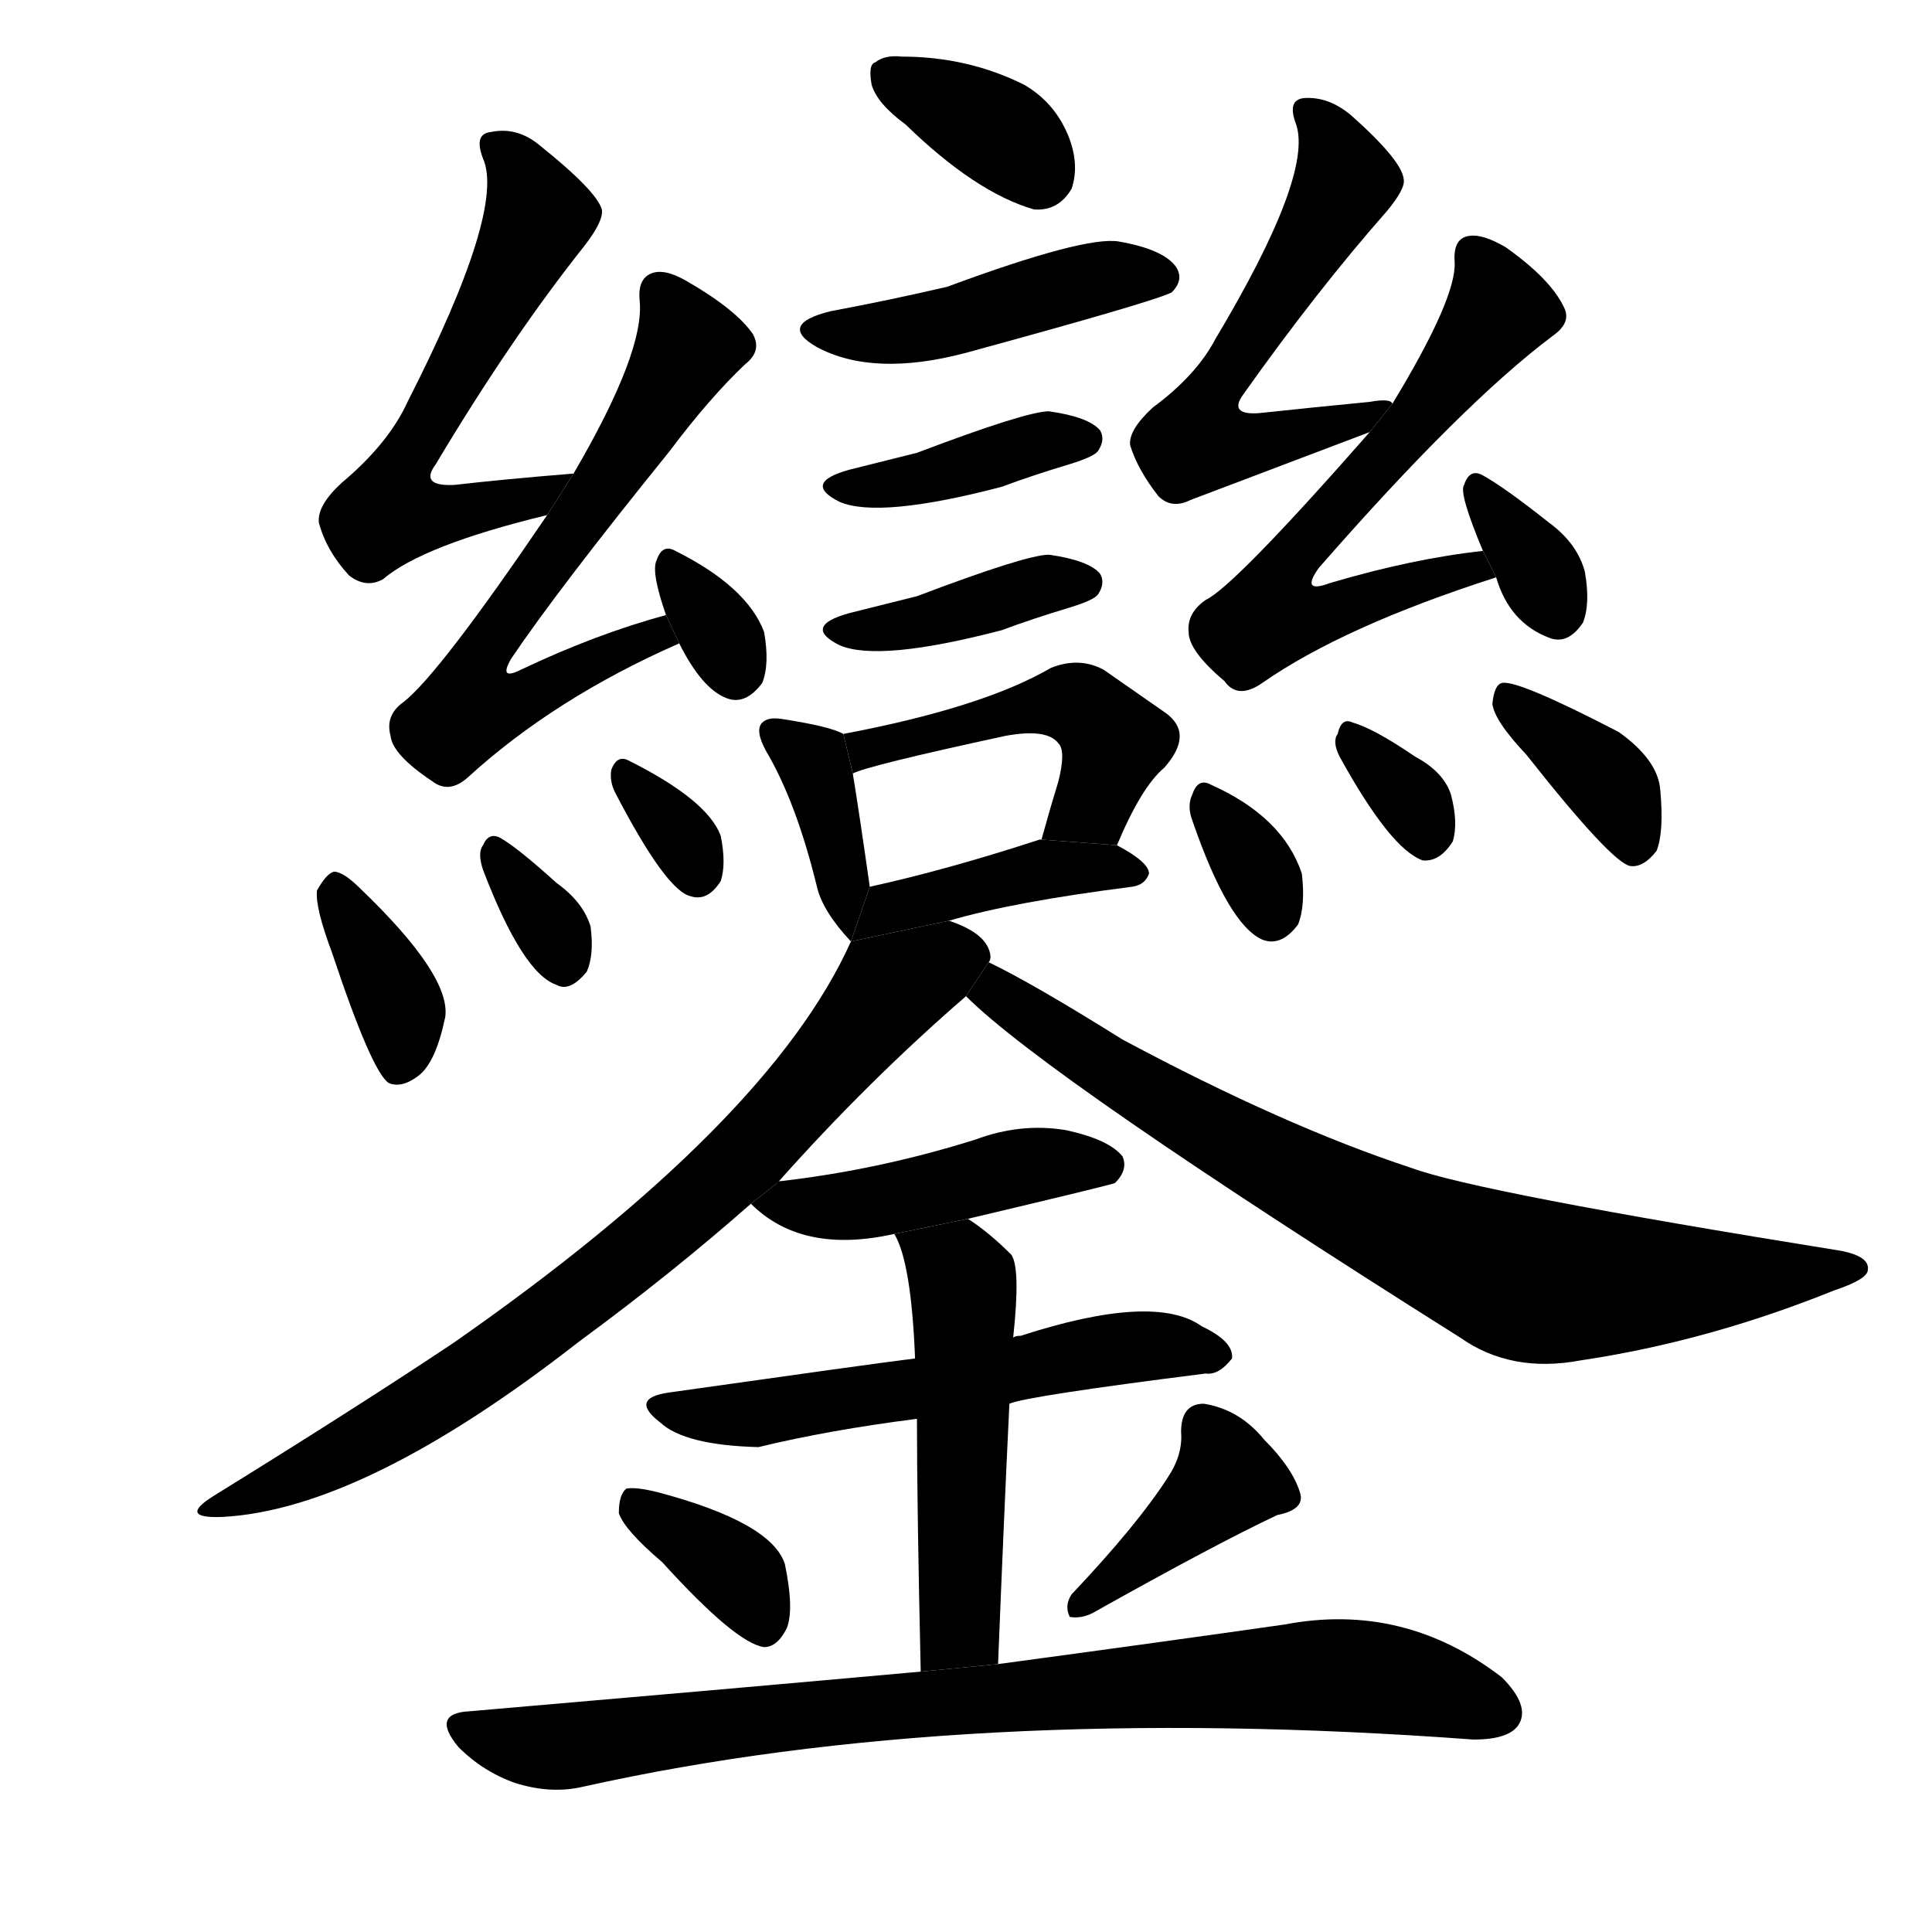 <svg version="1.1" width="64" height="64" viewBox="0 0 1024 1024" xmlns="http://www.w3.org/2000/svg">
<g transform="rotate(0,512,512) scale(1,-1) translate(0,-900)">
        <path d="M 304 649 Q 267 646 241 643 Q 222 642 231 654 Q 271 721 310 770 Q 320 783 319 789 Q 316 799 286 823 Q 274 833 260 830 Q 251 829 256 816 Q 268 789 216 687 Q 206 665 181 644 Q 168 632 169 623 Q 173 608 185 595 Q 194 588 203 593 Q 224 611 290 627 L 304 649 Z"></path>
        <path d="M 353 574 Q 316 564 276 545 Q 264 539 271 551 Q 296 588 355 661 Q 376 689 395 707 Q 404 714 399 723 Q 390 736 364 751 Q 352 758 345 755 Q 338 752 339 741 Q 342 714 304 649 L 290 627 Q 233 543 214 528 Q 204 521 207 510 Q 208 500 229 486 Q 238 479 248 488 Q 294 530 360 559 L 353 574 Z"></path>
        <path d="M 360 559 Q 372 535 385 530 Q 395 526 404 538 Q 408 548 405 565 Q 396 589 358 608 Q 351 612 348 603 Q 345 597 353 574 L 360 559 Z"></path>
        <path d="M 176 395 Q 197 332 206 326 Q 213 323 222 330 Q 231 337 236 361 Q 239 383 191 429 Q 182 438 177 438 Q 173 437 168 428 Q 167 419 176 395 Z"></path>
        <path d="M 256 439 Q 277 384 295 378 Q 302 374 311 385 Q 315 394 313 409 Q 309 422 295 432 Q 274 451 265 456 Q 259 459 256 452 Q 253 448 256 439 Z"></path>
        <path d="M 326 480 Q 353 428 366 425 Q 375 422 382 433 Q 385 442 382 457 Q 375 476 333 497 Q 327 500 324 492 Q 323 486 326 480 Z"></path>
        <path d="M 480 834 Q 517 798 548 789 Q 561 788 568 800 Q 572 812 567 826 Q 560 845 543 855 Q 513 870 478 870 Q 469 871 464 867 Q 460 866 462 855 Q 465 845 480 834 Z"></path>
        <path d="M 440 735 Q 412 728 433 716 Q 463 700 512 713 Q 611 740 621 745 Q 628 752 623 759 Q 616 768 593 772 Q 575 775 502 748 Q 472 741 440 735 Z"></path>
        <path d="M 450 651 Q 425 644 445 634 Q 466 625 531 642 Q 547 648 567 654 Q 580 658 582 661 Q 586 667 583 672 Q 577 679 556 682 Q 544 682 486 660 Q 470 656 450 651 Z"></path>
        <path d="M 450 575 Q 425 568 445 558 Q 466 549 531 566 Q 547 572 567 578 Q 580 582 582 585 Q 586 591 583 596 Q 577 603 556 606 Q 544 606 486 584 Q 470 580 450 575 Z"></path>
        <path d="M 447 511 Q 440 515 414 519 Q 407 520 404 517 Q 400 513 406 502 Q 422 475 433 430 Q 436 417 451 401 L 461 430 Q 455 472 452 490 L 447 511 Z"></path>
        <path d="M 592 452 Q 605 483 617 493 Q 633 511 618 522 Q 605 531 585 545 Q 572 552 557 546 Q 521 525 447 511 L 452 490 Q 459 494 533 510 Q 555 514 561 506 Q 565 502 561 486 Q 557 473 552 455 L 592 452 Z"></path>
        <path d="M 503 412 Q 537 422 600 430 Q 607 431 609 437 Q 609 443 592 452 L 552 455 L 551 455 Q 502 439 461 430 L 451 401 L 503 412 Z"></path>
        <path d="M 738 686 Q 737 689 726 687 Q 695 684 667 681 Q 651 680 659 691 Q 698 746 735 788 Q 745 800 744 805 Q 743 815 716 839 Q 704 849 691 848 Q 682 847 687 834 Q 696 807 644 720 Q 634 701 611 684 Q 598 672 599 664 Q 603 651 614 637 Q 621 630 631 635 L 726 671 L 738 686 Z"></path>
        <path d="M 786 608 Q 749 604 705 591 Q 689 585 699 599 Q 775 686 823 722 Q 833 729 829 737 Q 822 752 798 769 Q 786 776 779 775 Q 770 774 771 761 Q 772 742 738 686 L 726 671 Q 654 589 639 582 Q 629 575 630 565 Q 630 555 649 539 Q 656 529 669 538 Q 712 568 793 594 L 786 608 Z"></path>
        <path d="M 793 594 Q 800 570 821 562 Q 831 558 839 570 Q 843 580 840 597 Q 836 612 821 623 Q 797 642 786 648 Q 779 652 776 643 Q 773 639 786 608 L 793 594 Z"></path>
        <path d="M 632 465 Q 651 410 669 402 Q 679 398 688 410 Q 692 420 690 437 Q 680 467 642 484 Q 635 488 632 479 Q 629 473 632 465 Z"></path>
        <path d="M 710 499 Q 737 450 754 444 Q 763 443 770 454 Q 773 464 769 479 Q 765 491 750 499 Q 728 514 717 517 Q 711 520 709 511 Q 706 507 710 499 Z"></path>
        <path d="M 809 500 Q 854 443 864 441 Q 871 440 878 449 Q 882 459 880 481 Q 879 497 858 512 Q 804 540 796 538 Q 792 537 791 527 Q 792 518 809 500 Z"></path>
        <path d="M 524 390 Q 525 391 525 393 Q 524 405 503 412 L 451 401 Q 408 305 240 188 Q 189 154 113 107 Q 94 95 118 96 Q 193 100 307 189 Q 356 225 398 262 L 412 273 Q 460 327 512 372 L 524 390 Z"></path>
        <path d="M 512 372 Q 555 329 774 191 Q 801 172 838 179 Q 905 189 972 216 Q 990 222 990 227 Q 991 234 976 237 Q 783 268 748 281 Q 681 303 595 349 Q 547 379 524 390 L 512 372 Z"></path>
        <path d="M 398 262 Q 425 235 474 246 L 513 254 Q 589 272 591 273 Q 598 280 595 287 Q 588 296 565 301 Q 541 305 517 296 Q 466 280 414 274 Q 411 274 412 273 L 398 262 Z"></path>
        <path d="M 485 180 Q 461 177 355 162 Q 333 159 350 146 Q 363 134 402 133 Q 439 142 486 148 L 535 156 Q 544 160 639 172 Q 646 171 653 180 Q 654 189 637 197 Q 612 215 541 192 Q 538 192 537 191 L 485 180 Z"></path>
        <path d="M 474 246 Q 483 231 485 180 L 486 148 Q 486 102 488 14 L 529 18 Q 532 94 535 156 L 537 191 Q 541 228 536 235 Q 524 247 513 254 L 474 246 Z"></path>
        <path d="M 351 72 Q 390 29 405 27 Q 412 27 417 37 Q 421 47 416 71 Q 409 93 349 109 Q 337 112 332 111 Q 328 108 328 98 Q 331 89 351 72 Z"></path>
        <path d="M 619 117 Q 603 92 568 55 Q 564 49 567 43 Q 573 42 579 45 Q 645 82 677 97 Q 692 100 689 109 Q 685 122 670 137 Q 657 153 638 156 Q 626 156 626 141 Q 627 129 619 117 Z"></path>
        <path d="M 488 14 Q 377 4 249 -7 Q 228 -8 243 -26 Q 256 -39 273 -45 Q 292 -51 309 -47 Q 511 -2 781 -22 Q 800 -22 805 -14 Q 811 -4 796 11 Q 744 51 681 39 Q 618 30 529 18 L 488 14 Z"></path>
</g>
</svg>